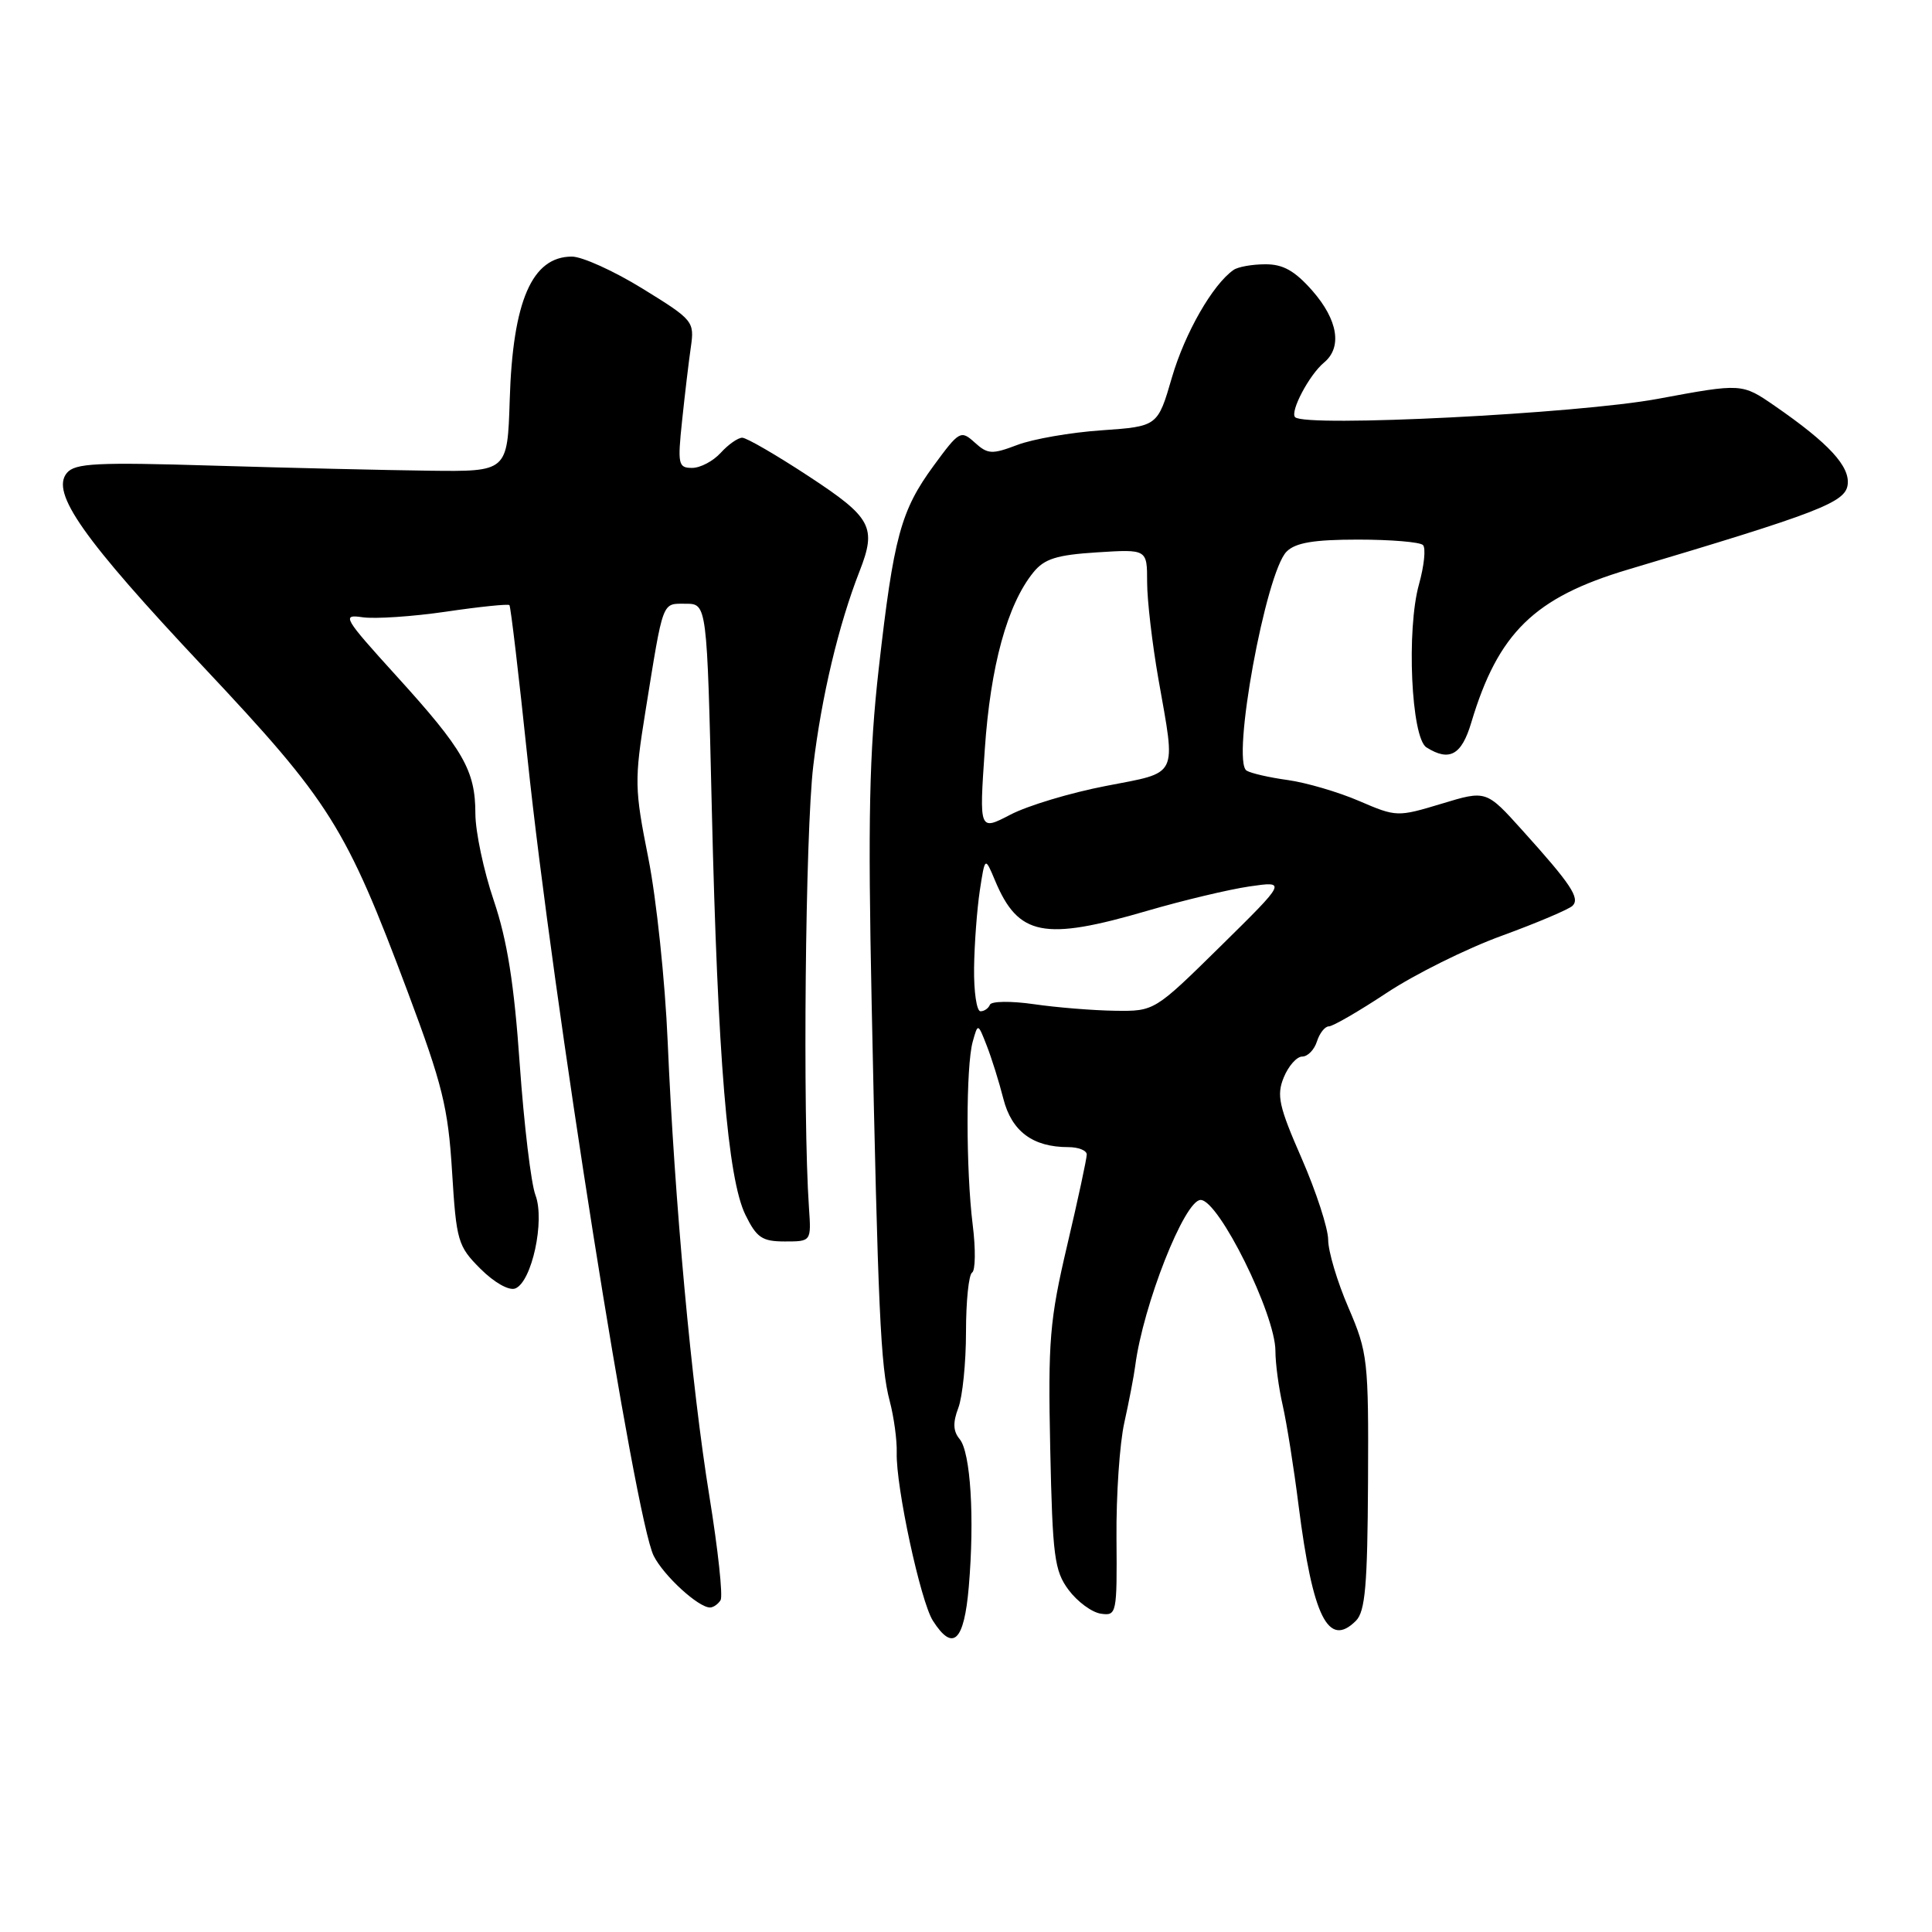 <?xml version="1.0" encoding="UTF-8" standalone="no"?>
<!DOCTYPE svg PUBLIC "-//W3C//DTD SVG 1.1//EN" "http://www.w3.org/Graphics/SVG/1.1/DTD/svg11.dtd" >
<svg xmlns="http://www.w3.org/2000/svg" xmlns:xlink="http://www.w3.org/1999/xlink" version="1.1" viewBox="0 0 256 256">
 <g >
 <path fill="currentColor"
d=" M 128.37 210.25 C 129.15 201.13 128.61 192.44 127.16 190.69 C 126.29 189.65 126.24 188.50 126.98 186.56 C 127.54 185.08 128.00 180.55 128.00 176.49 C 128.00 172.44 128.36 168.89 128.81 168.62 C 129.25 168.34 129.29 165.50 128.89 162.31 C 127.98 155.01 127.98 141.29 128.89 138.03 C 129.58 135.56 129.58 135.56 130.74 138.53 C 131.38 140.16 132.38 143.34 132.95 145.59 C 134.05 149.91 136.85 152.00 141.55 152.00 C 142.90 152.00 144.00 152.44 144.00 152.98 C 144.00 153.52 142.84 158.93 141.41 165.00 C 139.08 174.93 138.86 177.63 139.16 191.95 C 139.47 206.25 139.71 208.14 141.60 210.68 C 142.76 212.23 144.67 213.64 145.86 213.82 C 147.96 214.13 148.02 213.85 147.94 203.82 C 147.89 198.14 148.36 191.25 148.98 188.50 C 149.59 185.75 150.24 182.38 150.42 181.00 C 151.46 172.95 156.96 159.00 159.09 159.00 C 161.49 159.00 169.00 174.16 169.00 179.01 C 169.00 180.64 169.43 183.89 169.97 186.24 C 170.50 188.58 171.45 194.55 172.07 199.50 C 173.95 214.28 176.01 218.42 179.67 214.76 C 180.90 213.53 181.20 210.04 181.27 196.37 C 181.35 180.20 181.24 179.24 178.68 173.28 C 177.20 169.86 175.99 165.81 175.99 164.28 C 175.98 162.75 174.40 157.90 172.48 153.50 C 169.45 146.58 169.13 145.13 170.11 142.75 C 170.73 141.24 171.83 140.00 172.55 140.00 C 173.28 140.00 174.15 139.10 174.50 138.00 C 174.85 136.90 175.56 136.00 176.08 136.00 C 176.60 136.00 180.06 134.00 183.76 131.55 C 187.47 129.10 194.32 125.69 199.00 123.99 C 203.68 122.28 207.89 120.49 208.37 120.02 C 209.39 119.01 208.16 117.16 201.71 110.01 C 196.93 104.70 196.93 104.70 191.01 106.50 C 185.17 108.26 185.03 108.26 180.08 106.13 C 177.32 104.94 173.07 103.70 170.64 103.36 C 168.22 103.03 165.76 102.47 165.18 102.11 C 163.14 100.85 167.71 75.87 170.48 73.09 C 171.66 71.91 174.08 71.50 179.95 71.50 C 184.28 71.50 188.15 71.82 188.55 72.22 C 188.95 72.62 188.71 74.95 188.03 77.40 C 186.34 83.41 186.99 97.75 189.01 99.03 C 192.05 100.95 193.67 100.06 194.95 95.75 C 198.51 83.85 203.31 79.16 215.75 75.46 C 240.95 67.95 244.49 66.59 244.82 64.26 C 245.17 61.81 242.34 58.74 235.16 53.78 C 230.81 50.78 230.81 50.78 219.66 52.85 C 209.05 54.82 172.97 56.64 171.61 55.28 C 170.90 54.56 173.48 49.67 175.43 48.05 C 177.88 46.03 177.29 42.40 173.90 38.53 C 171.57 35.88 170.01 35.00 167.65 35.02 C 165.92 35.02 164.03 35.36 163.45 35.77 C 160.69 37.69 157.01 44.12 155.29 50.00 C 153.40 56.50 153.40 56.50 145.95 57.02 C 141.85 57.30 136.83 58.18 134.79 58.96 C 131.44 60.23 130.88 60.20 129.16 58.64 C 127.31 56.97 127.11 57.08 123.72 61.70 C 119.35 67.67 118.42 71.11 116.44 88.57 C 115.18 99.74 114.99 108.55 115.50 133.00 C 116.34 173.65 116.68 181.07 117.89 185.64 C 118.45 187.76 118.87 190.85 118.82 192.50 C 118.70 196.97 121.97 212.17 123.61 214.75 C 126.27 218.92 127.75 217.52 128.37 210.25 Z  M 95.48 212.03 C 95.81 211.50 95.14 205.31 94.00 198.28 C 91.63 183.69 89.38 159.18 88.47 138.00 C 88.13 130.03 86.98 119.10 85.91 113.72 C 84.07 104.48 84.05 103.42 85.53 94.22 C 87.93 79.33 87.68 80.00 90.86 80.00 C 93.68 80.00 93.68 80.00 94.32 107.25 C 95.10 140.16 96.42 156.17 98.77 160.97 C 100.26 164.01 100.99 164.50 104.00 164.50 C 107.50 164.50 107.50 164.50 107.19 160.00 C 106.35 147.78 106.71 110.33 107.76 101.50 C 108.85 92.32 111.12 82.78 113.90 75.68 C 116.18 69.85 115.51 68.59 107.19 63.13 C 102.90 60.31 98.92 58.00 98.35 58.00 C 97.78 58.00 96.50 58.90 95.50 60.00 C 94.50 61.10 92.80 62.00 91.71 62.00 C 89.87 62.00 89.77 61.53 90.38 55.75 C 90.74 52.31 91.26 47.92 91.54 46.00 C 92.03 42.59 91.87 42.39 85.15 38.25 C 81.36 35.91 77.14 34.00 75.78 34.00 C 70.49 34.00 67.94 39.88 67.54 53.00 C 67.24 62.50 67.24 62.50 56.87 62.37 C 51.17 62.30 38.31 62.00 28.31 61.70 C 12.81 61.23 9.94 61.37 8.86 62.67 C 6.69 65.28 10.99 71.39 26.97 88.39 C 43.78 106.28 45.79 109.47 54.05 131.50 C 58.62 143.70 59.38 146.75 59.90 155.23 C 60.47 164.46 60.66 165.12 63.66 168.12 C 65.48 169.94 67.44 171.05 68.27 170.73 C 70.47 169.88 72.23 161.73 70.95 158.36 C 70.37 156.84 69.44 149.05 68.87 141.05 C 68.13 130.36 67.21 124.60 65.43 119.33 C 64.09 115.39 63.00 110.21 62.99 107.83 C 62.99 102.09 61.43 99.37 52.55 89.59 C 45.49 81.81 45.24 81.38 48.04 81.79 C 49.68 82.03 54.65 81.70 59.10 81.05 C 63.55 80.39 67.33 80.01 67.50 80.18 C 67.67 80.36 68.75 89.50 69.90 100.50 C 73.25 132.34 84.15 201.28 86.62 206.16 C 87.95 208.80 92.53 213.00 94.08 213.00 C 94.52 213.00 95.15 212.56 95.48 212.03 Z  M 129.07 128.25 C 129.11 125.09 129.46 120.47 129.83 118.00 C 130.52 113.50 130.52 113.50 131.85 116.68 C 134.93 124.03 138.30 124.70 152.04 120.68 C 156.74 119.31 162.82 117.86 165.54 117.46 C 170.50 116.74 170.50 116.74 161.74 125.37 C 152.97 134.00 152.97 134.00 147.74 133.93 C 144.86 133.89 140.03 133.50 137.00 133.06 C 133.97 132.62 131.35 132.66 131.17 133.13 C 130.98 133.61 130.42 134.00 129.92 134.00 C 129.41 134.00 129.03 131.41 129.07 128.25 Z  M 130.49 99.30 C 131.24 88.25 133.47 80.11 136.92 75.85 C 138.38 74.04 140.01 73.53 145.37 73.19 C 152.00 72.77 152.00 72.77 152.00 77.13 C 152.00 79.54 152.68 85.33 153.50 90.00 C 155.82 103.17 156.28 102.25 146.50 104.15 C 141.83 105.05 136.15 106.76 133.88 107.95 C 129.75 110.10 129.75 110.10 130.49 99.30 Z "/>
</g>
</svg>
